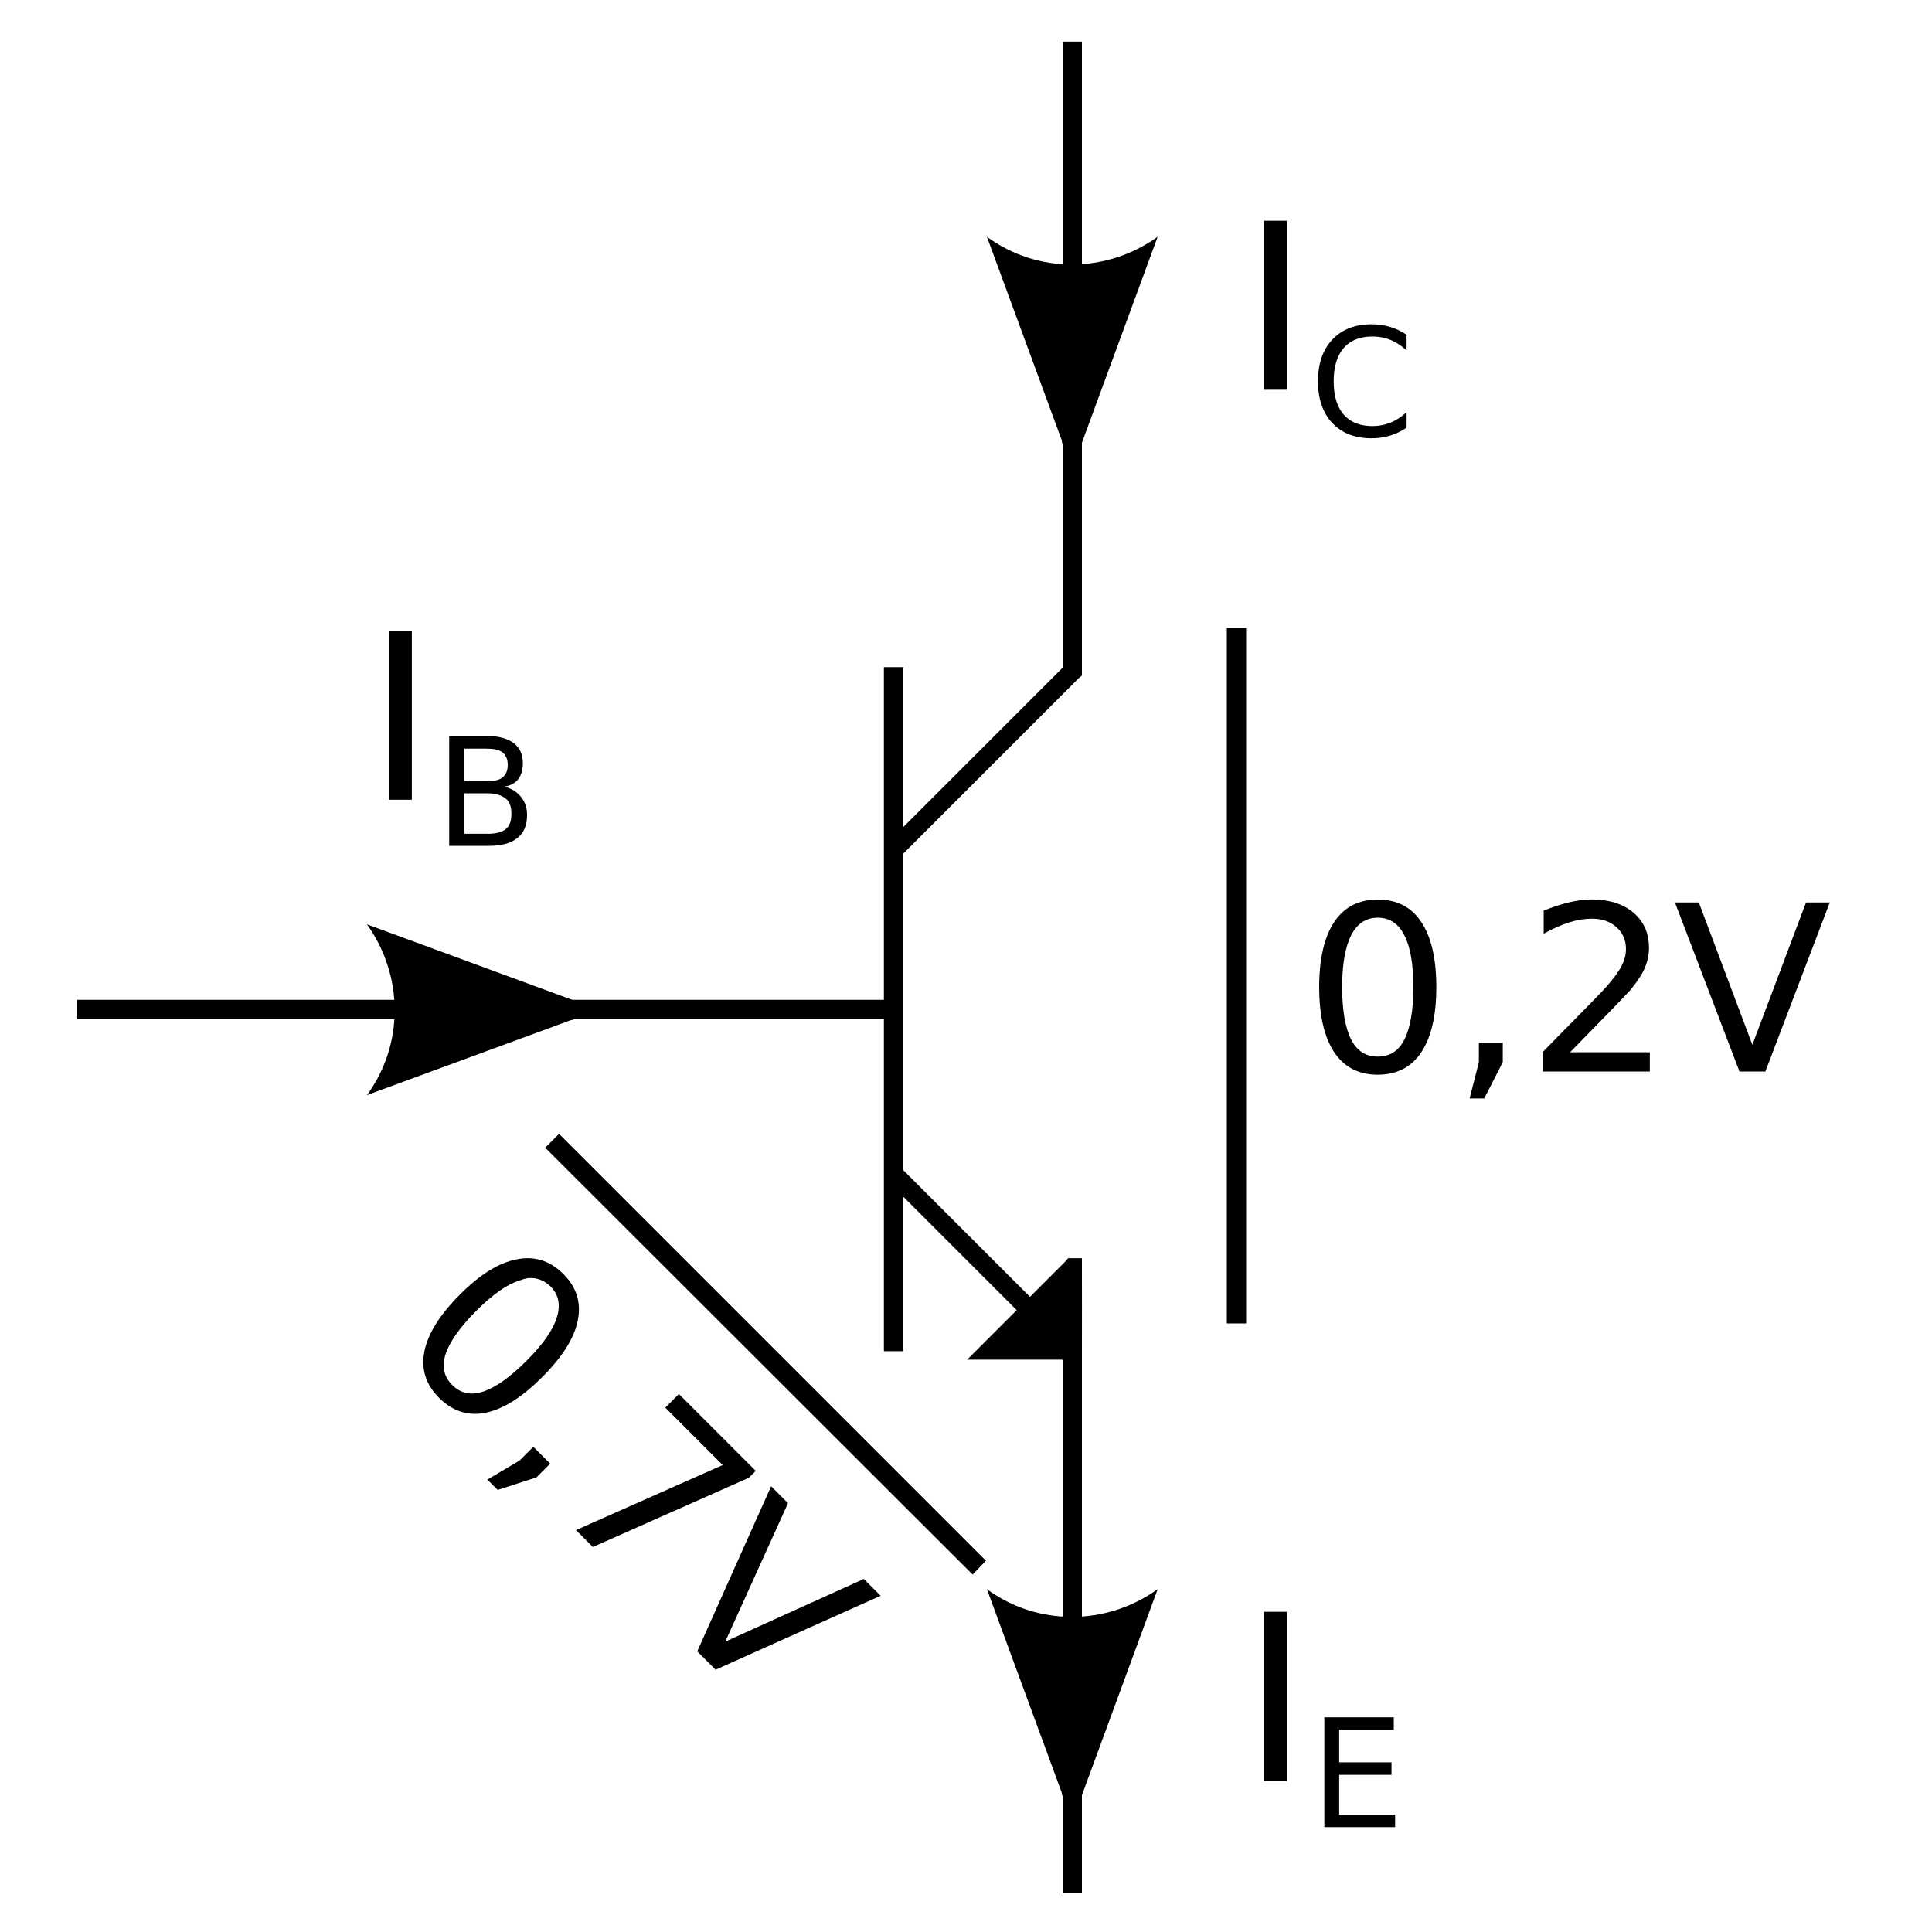 <?xml version="1.0" encoding="UTF-8" standalone="no"?>
<!-- Created with Inkscape (http://www.inkscape.org/) -->

<svg
   xmlns:dc="http://purl.org/dc/elements/1.1/"
   xmlns:cc="http://creativecommons.org/ns#"
   xmlns:rdf="http://www.w3.org/1999/02/22-rdf-syntax-ns#"
   xmlns:svg="http://www.w3.org/2000/svg"
   xmlns="http://www.w3.org/2000/svg"
   xmlns:sodipodi="http://sodipodi.sourceforge.net/DTD/sodipodi-0.dtd"
   xmlns:inkscape="http://www.inkscape.org/namespaces/inkscape"
   width="100"
   height="100"
   id="svg2"
   version="1.1"
   inkscape:version="0.48.0 r9654"
   sodipodi:docname="2011-(04)apr-08, 10.svg">
  <defs
     id="defs4" />
  <sodipodi:namedview
     id="base"
     pagecolor="#ffffff"
     bordercolor="#666666"
     borderopacity="1.0"
     inkscape:pageopacity="0.0"
     inkscape:pageshadow="2"
     inkscape:zoom="2"
     inkscape:cx="-29.141974"
     inkscape:cy="37.327071"
     inkscape:document-units="px"
     inkscape:current-layer="layer1"
     showgrid="false"
     inkscape:window-width="1589"
     inkscape:window-height="1117"
     inkscape:window-x="1600"
     inkscape:window-y="27"
     inkscape:window-maximized="1"
     showguides="true"
     inkscape:guide-bbox="true" />
  <g
     inkscape:label="Layer 1"
     inkscape:groupmode="layer"
     id="layer1">
    <rect
       style="fill:#0000ff;fill-rule:evenodd;stroke:#000000;stroke-width:1px;stroke-linecap:butt;stroke-linejoin:miter;stroke-opacity:1"
       id="rect3007"
       width="58"
       height="0"
       x="-332.769"
       y="91.11" />
    <rect
       style="fill:#0000ff;fill-rule:evenodd;stroke:#000000;stroke-width:1px;stroke-linecap:butt;stroke-linejoin:miter;stroke-opacity:1"
       id="rect3007-3"
       width="58"
       height="0"
       x="-269.329"
       y="112.322" />
    <path
       style="font-size:medium;font-style:normal;font-variant:normal;font-weight:normal;font-stretch:normal;text-indent:0;text-align:start;text-decoration:none;line-height:normal;letter-spacing:normal;word-spacing:normal;text-transform:none;direction:ltr;block-progression:tb;writing-mode:lr-tb;text-anchor:start;baseline-shift:baseline;color:#000000;fill:#000000;fill-opacity:1;stroke:none;stroke-width:1px;marker:none;visibility:visible;display:inline;overflow:visible;enable-background:accumulate;font-family:Sans;-inkscape-font-specification:Sans"
       d="m 4,51.75 0,1 42.25,0 0,-1 -42.25,0 z"
       id="path3011" />
    <path
       style="font-size:medium;font-style:normal;font-variant:normal;font-weight:normal;font-stretch:normal;text-indent:0;text-align:start;text-decoration:none;line-height:normal;letter-spacing:normal;word-spacing:normal;text-transform:none;direction:ltr;block-progression:tb;writing-mode:lr-tb;text-anchor:start;baseline-shift:baseline;color:#000000;fill:#000000;fill-opacity:1;stroke:none;stroke-width:1px;marker:none;visibility:visible;display:inline;overflow:visible;enable-background:accumulate;font-family:Sans;-inkscape-font-specification:Sans"
       d="m 45.75,34.531 0,35.406 1,0 0,-35.406 -1,0 z"
       id="path3013" />
    <path
       style="font-size:medium;font-style:normal;font-variant:normal;font-weight:normal;font-stretch:normal;text-indent:0;text-align:start;text-decoration:none;line-height:normal;letter-spacing:normal;word-spacing:normal;text-transform:none;direction:ltr;block-progression:tb;writing-mode:lr-tb;text-anchor:start;baseline-shift:baseline;color:#000000;fill:#000000;fill-opacity:1;stroke:none;stroke-width:1px;marker:none;visibility:visible;display:inline;overflow:visible;enable-background:accumulate;font-family:Sans;-inkscape-font-specification:Sans"
       d="m 55,2.156 0,32.406 -9.094,9.094 0.688,0.688 9.25,-9.25 L 56,34.969 56,34.75 56,2.156 l -1,0 z"
       id="path3019" />
    <path
       style="font-size:medium;font-style:normal;font-variant:normal;font-weight:normal;font-stretch:normal;text-indent:0;text-align:start;text-decoration:none;line-height:normal;letter-spacing:normal;word-spacing:normal;text-transform:none;direction:ltr;block-progression:tb;writing-mode:lr-tb;text-anchor:start;baseline-shift:baseline;color:#000000;fill:#000000;fill-opacity:1;stroke:none;stroke-width:1px;marker:none;visibility:visible;display:inline;overflow:visible;enable-background:accumulate;font-family:Sans;-inkscape-font-specification:Sans"
       d="m 46.594,60.406 -0.688,0.688 L 55,70.188 55,98 l 1,0 0,-28 0,-0.219 -0.156,-0.125 -9.25,-9.25 z"
       id="path3021" />
    <path
       style="font-size:medium;font-style:normal;font-variant:normal;font-weight:normal;font-stretch:normal;text-indent:0;text-align:start;text-decoration:none;line-height:normal;letter-spacing:normal;word-spacing:normal;text-transform:none;direction:ltr;block-progression:tb;writing-mode:lr-tb;text-anchor:start;baseline-shift:baseline;color:#000000;fill:#000000;fill-opacity:1;fill-rule:nonzero;stroke:none;stroke-width:1px;marker:none;visibility:visible;display:inline;overflow:visible;enable-background:accumulate;font-family:Sans;-inkscape-font-specification:Sans"
       d="m 55.281,65.125 -0.125,0.156 -4.25,4.25 -0.844,0.844 1.188,0 4.25,0 0.5,0 0,-0.5 c 0.006,-1.417 0,-2.837 0,-4.25 l 0,-0.5 -0.5,0 -0.219,0 z"
       id="path4493" />
    <path
       style="font-size:medium;font-style:normal;font-variant:normal;font-weight:normal;font-stretch:normal;text-indent:0;text-align:start;text-decoration:none;line-height:normal;letter-spacing:normal;word-spacing:normal;text-transform:none;direction:ltr;block-progression:tb;writing-mode:lr-tb;text-anchor:start;baseline-shift:baseline;color:#000000;fill:#000000;fill-opacity:1;fill-rule:nonzero;stroke:none;stroke-width:1px;marker:none;visibility:visible;display:inline;overflow:visible;enable-background:accumulate;font-family:Sans;-inkscape-font-specification:Sans"
       d="m 55,66.812 c 5.96e-4,0.853 0.003,1.711 0,2.562 l -2.531,0 L 55,66.812 z"
       id="path3025" />
    <path
       style="font-size:medium;font-style:normal;font-variant:normal;font-weight:normal;font-stretch:normal;text-indent:0;text-align:start;text-decoration:none;line-height:normal;letter-spacing:normal;word-spacing:normal;text-transform:none;direction:ltr;block-progression:tb;writing-mode:lr-tb;text-anchor:start;baseline-shift:baseline;color:#000000;fill:#000000;fill-opacity:1;stroke:none;stroke-width:1px;marker:none;visibility:visible;display:inline;overflow:visible;enable-background:accumulate;font-family:Sans;-inkscape-font-specification:Sans"
       d="m 23.844,51.781 0,1 5.844,0 0,-1 -5.844,0 z"
       id="path3795" />
    <path
       style="font-size:12px;fill-rule:evenodd;stroke-width:0.625;stroke-linejoin:round"
       d="m 18.992,47.844 12.018,4.419 -12.018,4.419 c 1.92,-2.609 1.909,-6.179 0,-8.839 z"
       id="path4397" />
    <path
       style="font-size:medium;font-style:normal;font-variant:normal;font-weight:normal;font-stretch:normal;text-indent:0;text-align:start;text-decoration:none;line-height:normal;letter-spacing:normal;word-spacing:normal;text-transform:none;direction:ltr;block-progression:tb;writing-mode:lr-tb;text-anchor:start;baseline-shift:baseline;color:#000000;fill:#000000;fill-opacity:1;stroke:none;stroke-width:1px;marker:none;visibility:visible;display:inline;overflow:visible;enable-background:accumulate;font-family:Sans;-inkscape-font-specification:Sans"
       d="m 54.969,17.125 0,5.812 1,0 0,-5.812 -1,0 z"
       id="path4241" />
    <path
       style="font-size:12px;fill-rule:evenodd;stroke-width:0.625;stroke-linejoin:round"
       d="M 59.921,12.254 55.502,24.272 51.082,12.254 c 2.609,1.92 6.179,1.909 8.839,0 z"
       id="path4389" />
    <path
       style="font-size:12px;font-style:normal;font-weight:normal;line-height:125%;letter-spacing:0px;word-spacing:0px;fill:#000000;fill-opacity:1;stroke:none;font-family:Sans"
       d="M 27.406 65.125 C 27.191 65.116 26.948 65.142 26.719 65.188 C 25.807 65.37 24.857 65.956 23.812 67 C 22.771 68.041 22.154 69.023 21.969 69.938 C 21.789 70.852 22.025 71.65 22.719 72.344 C 23.412 73.037 24.213 73.307 25.125 73.125 C 26.042 72.943 27.021 72.323 28.062 71.281 C 29.107 70.237 29.727 69.258 29.906 68.344 C 30.091 67.429 29.85 66.631 29.156 65.938 C 28.636 65.418 28.052 65.152 27.406 65.125 z M 27.344 66.156 C 27.787 66.121 28.177 66.271 28.5 66.594 C 28.934 67.027 29.022 67.578 28.812 68.219 C 28.608 68.86 28.101 69.587 27.25 70.438 C 26.402 71.285 25.644 71.824 25 72.031 C 24.362 72.238 23.84 72.121 23.406 71.688 C 22.975 71.257 22.858 70.735 23.062 70.094 C 23.272 69.453 23.808 68.692 24.656 67.844 C 25.507 66.993 26.237 66.488 26.875 66.281 C 27.036 66.229 27.196 66.168 27.344 66.156 z "
       id="path4335" />
    <path
       style="font-size:medium;font-style:normal;font-variant:normal;font-weight:normal;font-stretch:normal;text-indent:0;text-align:start;text-decoration:none;line-height:normal;letter-spacing:normal;word-spacing:normal;text-transform:none;direction:ltr;block-progression:tb;writing-mode:lr-tb;text-anchor:start;baseline-shift:baseline;color:#000000;fill:#000000;fill-opacity:1;stroke:none;stroke-width:1px;marker:none;visibility:visible;display:inline;overflow:visible;enable-background:accumulate;font-family:Sans;-inkscape-font-specification:Sans"
       d="M 28.938,58.688 28.219,59.406 50.344,81.5 51.031,80.781 28.938,58.688 z"
       id="path4243" />
    <path
       style="font-size:12px;font-style:normal;font-weight:normal;line-height:125%;letter-spacing:0px;word-spacing:0px;fill:#000000;fill-opacity:1;stroke:none;font-family:Sans"
       d="m 27.604,74.885 0.874,0.874 -0.713,0.713 -2.005,0.646 -0.534,-0.534 1.666,-0.986 0.713,-0.713"
       id="path4337" />
    <path
       style="font-size:12px;font-style:normal;font-weight:normal;line-height:125%;letter-spacing:0px;word-spacing:0px;fill:#000000;fill-opacity:1;stroke:none;font-family:Sans"
       d="m 35.141,72.155 3.977,3.977 -0.356,0.356 -8.075,3.584 -0.874,-0.874 7.594,-3.368 -2.971,-2.971 0.704,-0.704"
       id="path4339" />
    <path
       style="font-size:12px;font-style:normal;font-weight:normal;line-height:125%;letter-spacing:0px;word-spacing:0px;fill:#000000;fill-opacity:1;stroke:none;font-family:Sans"
       d="m 36.089,85.475 3.824,-8.547 0.874,0.874 -3.248,7.168 7.172,-3.244 0.87,0.87 -8.543,3.828 -0.949,-0.949"
       id="path4341" />
    <path
       style="font-size:12px;font-style:normal;font-weight:normal;line-height:125%;letter-spacing:0px;word-spacing:0px;fill:#000000;fill-opacity:1;stroke:none;font-family:Sans"
       d="m 20.133,32.645 1.184,0 0,8.748 -1.184,0 0,-8.748"
       id="path4344" />
    <path
       style="font-size:26px;font-style:normal;font-weight:normal;line-height:125%;letter-spacing:0px;word-spacing:0px;baseline-shift:sub;fill:#000000;fill-opacity:1;stroke:none;font-family:Sans"
       d="M 23.25 38.094 L 23.25 43.781 L 25.312 43.781 C 25.95 43.781 26.436 43.652 26.781 43.375 C 27.127 43.098 27.281 42.695 27.281 42.188 C 27.281 41.802 27.179 41.506 26.969 41.25 C 26.761 40.991 26.472 40.8 26.094 40.719 C 26.409 40.668 26.65 40.549 26.812 40.344 C 26.975 40.138 27.062 39.848 27.062 39.5 C 27.062 39.051 26.911 38.713 26.594 38.469 C 26.276 38.225 25.805 38.094 25.219 38.094 L 23.25 38.094 z M 24.031 38.75 L 25.156 38.75 C 25.532 38.75 25.817 38.795 26 38.938 C 26.185 39.08 26.281 39.307 26.281 39.594 C 26.281 39.883 26.185 40.108 26 40.25 C 25.817 40.39 25.532 40.438 25.156 40.438 L 24.031 40.438 L 24.031 38.75 z M 24.031 41.062 L 25.25 41.062 C 25.664 41.063 25.989 41.174 26.188 41.344 C 26.388 41.511 26.469 41.77 26.469 42.125 C 26.469 42.478 26.388 42.734 26.188 42.906 C 25.989 43.076 25.664 43.156 25.25 43.156 L 24.031 43.156 L 24.031 41.062 z "
       id="path4346" />
    <path
       style="font-size:12px;font-style:normal;font-weight:normal;line-height:125%;letter-spacing:0px;word-spacing:0px;fill:#000000;fill-opacity:1;stroke:none;font-family:Sans"
       d="m 65.42,83.426 1.184,0 0,8.748 -1.184,0 0,-8.748"
       id="path4349" />
    <path
       style="font-size:26px;font-style:normal;font-weight:normal;line-height:125%;letter-spacing:0px;word-spacing:0px;baseline-shift:sub;fill:#000000;fill-opacity:1;stroke:none;font-family:Sans"
       d="m 68.547,88.888 3.595,0 0,0.647 -2.826,0 0,1.683 2.708,0 0,0.647 -2.708,0 0,2.06 2.895,0 0,0.647 -3.664,0 0,-5.686"
       id="path4351" />
    <path
       style="font-size:medium;font-style:normal;font-variant:normal;font-weight:normal;font-stretch:normal;text-indent:0;text-align:start;text-decoration:none;line-height:normal;letter-spacing:normal;word-spacing:normal;text-transform:none;direction:ltr;block-progression:tb;writing-mode:lr-tb;text-anchor:start;baseline-shift:baseline;color:#000000;fill:#000000;fill-opacity:1;stroke:none;stroke-width:1px;marker:none;visibility:visible;display:inline;overflow:visible;enable-background:accumulate;font-family:Sans;-inkscape-font-specification:Sans"
       d="m 54.969,87.125 0,5.812 1,0 0,-5.812 -1,0 z"
       id="path4312" />
    <path
       style="font-size:12px;fill-rule:evenodd;stroke-width:0.625;stroke-linejoin:round"
       d="M 59.921,82.254 55.502,94.272 51.082,82.254 c 2.609,1.92 6.179,1.909 8.839,0 z"
       id="path4377" />
    <path
       style="font-size:12px;font-style:normal;font-weight:normal;line-height:125%;letter-spacing:0px;word-spacing:0px;fill:#000000;fill-opacity:1;stroke:none;font-family:Sans"
       d="m 65.42,11.426 1.184,0 0,8.748 -1.184,0 0,-8.748"
       id="path4354" />
    <path
       style="font-size:26px;font-style:normal;font-weight:normal;line-height:125%;letter-spacing:0px;word-spacing:0px;baseline-shift:sub;fill:#000000;fill-opacity:1;stroke:none;font-family:Sans"
       d="m 72.805,17.326 0,0.811 c -0.259,-0.241 -0.536,-0.421 -0.83,-0.541 -0.292,-0.119 -0.603,-0.179 -0.933,-0.179 -0.65,6e-6 -1.148,0.199 -1.493,0.598 -0.345,0.396 -0.518,0.97 -0.518,1.722 -10e-7,0.749 0.173,1.323 0.518,1.722 0.345,0.396 0.843,0.594 1.493,0.594 0.33,1e-6 0.641,-0.06 0.933,-0.179 0.295,-0.119 0.571,-0.3 0.83,-0.541 l 0,0.804 c -0.269,0.183 -0.555,0.32 -0.857,0.411 -0.3,0.091 -0.617,0.137 -0.952,0.137 -0.861,0 -1.539,-0.263 -2.034,-0.788 -0.495,-0.528 -0.743,-1.248 -0.743,-2.16 0,-0.914 0.248,-1.634 0.743,-2.16 0.495,-0.528 1.173,-0.792 2.034,-0.792 0.34,6e-6 0.66,0.046 0.96,0.137 0.302,0.089 0.585,0.223 0.849,0.404"
       id="path4356" />
    <path
       style="font-size:medium;font-style:normal;font-variant:normal;font-weight:normal;font-stretch:normal;text-indent:0;text-align:start;text-decoration:none;line-height:normal;letter-spacing:normal;word-spacing:normal;text-transform:none;direction:ltr;block-progression:tb;writing-mode:lr-tb;text-anchor:start;baseline-shift:baseline;color:#000000;fill:#000000;fill-opacity:1;stroke:none;stroke-width:1px;marker:none;visibility:visible;display:inline;overflow:visible;enable-background:accumulate;font-family:Sans;-inkscape-font-specification:Sans"
       d="m 63.5,32.5 0,36 1,0 0,-36 -1,0 z"
       id="path4324" />
    <path
       style="font-size:12px;font-style:normal;font-weight:normal;line-height:125%;letter-spacing:0px;word-spacing:0px;fill:#000000;fill-opacity:1;stroke:none;font-family:Sans"
       d="M 71.312 46.562 C 70.332 46.563 69.582 46.941 69.062 47.719 C 68.547 48.492 68.281 49.617 68.281 51.094 C 68.281 52.566 68.547 53.691 69.062 54.469 C 69.582 55.242 70.332 55.625 71.312 55.625 C 72.293 55.625 73.047 55.242 73.562 54.469 C 74.082 53.691 74.344 52.566 74.344 51.094 C 74.344 49.617 74.082 48.492 73.562 47.719 C 73.047 46.941 72.293 46.563 71.312 46.562 z M 71.312 47.5 C 71.926 47.5 72.383 47.805 72.688 48.406 C 72.996 49.004 73.156 49.891 73.156 51.094 C 73.156 52.293 72.996 53.211 72.688 53.812 C 72.383 54.41 71.926 54.688 71.312 54.688 C 70.703 54.688 70.246 54.41 69.938 53.812 C 69.633 53.211 69.469 52.293 69.469 51.094 C 69.469 49.891 69.633 49.004 69.938 48.406 C 70.246 47.805 70.703 47.5 71.312 47.5 z "
       id="path4359" />
    <path
       style="font-size:12px;font-style:normal;font-weight:normal;line-height:125%;letter-spacing:0px;word-spacing:0px;fill:#000000;fill-opacity:1;stroke:none;font-family:Sans"
       d="m 76.547,53.973 1.236,0 0,1.008 -0.961,1.875 -0.756,0 0.48,-1.875 0,-1.008"
       id="path4361" />
    <path
       style="font-size:12px;font-style:normal;font-weight:normal;line-height:125%;letter-spacing:0px;word-spacing:0px;fill:#000000;fill-opacity:1;stroke:none;font-family:Sans"
       d="m 81.264,54.465 4.131,0 0,0.996 -5.555,0 0,-0.996 c 0.449,-0.465 1.061,-1.088 1.834,-1.869 0.777,-0.785 1.266,-1.291 1.465,-1.518 0.379,-0.426 0.643,-0.785 0.791,-1.078 0.152,-0.297 0.229,-0.588 0.229,-0.873 -5e-6,-0.465 -0.164,-0.844 -0.492,-1.137 -0.324,-0.293 -0.748,-0.439 -1.271,-0.439 -0.371,8e-6 -0.764,0.064 -1.178,0.193 -0.41,0.129 -0.85,0.324 -1.318,0.586 l 0,-1.195 c 0.477,-0.191 0.922,-0.336 1.336,-0.434 0.414,-0.098 0.793,-0.146 1.137,-0.146 0.906,9e-6 1.629,0.227 2.168,0.68 0.539,0.453 0.809,1.059 0.809,1.816 -6e-6,0.359 -0.068,0.701 -0.205,1.025 -0.133,0.32 -0.377,0.699 -0.732,1.137 -0.098,0.113 -0.408,0.441 -0.932,0.984 -0.523,0.539 -1.262,1.295 -2.215,2.268"
       id="path4363" />
    <path
       style="font-size:12px;font-style:normal;font-weight:normal;line-height:125%;letter-spacing:0px;word-spacing:0px;fill:#000000;fill-opacity:1;stroke:none;font-family:Sans"
       d="m 90.035,55.461 -3.34,-8.748 1.236,0 2.771,7.365 2.777,-7.365 1.23,0 -3.334,8.748 -1.342,0"
       id="path4365" />
  </g>
</svg>
